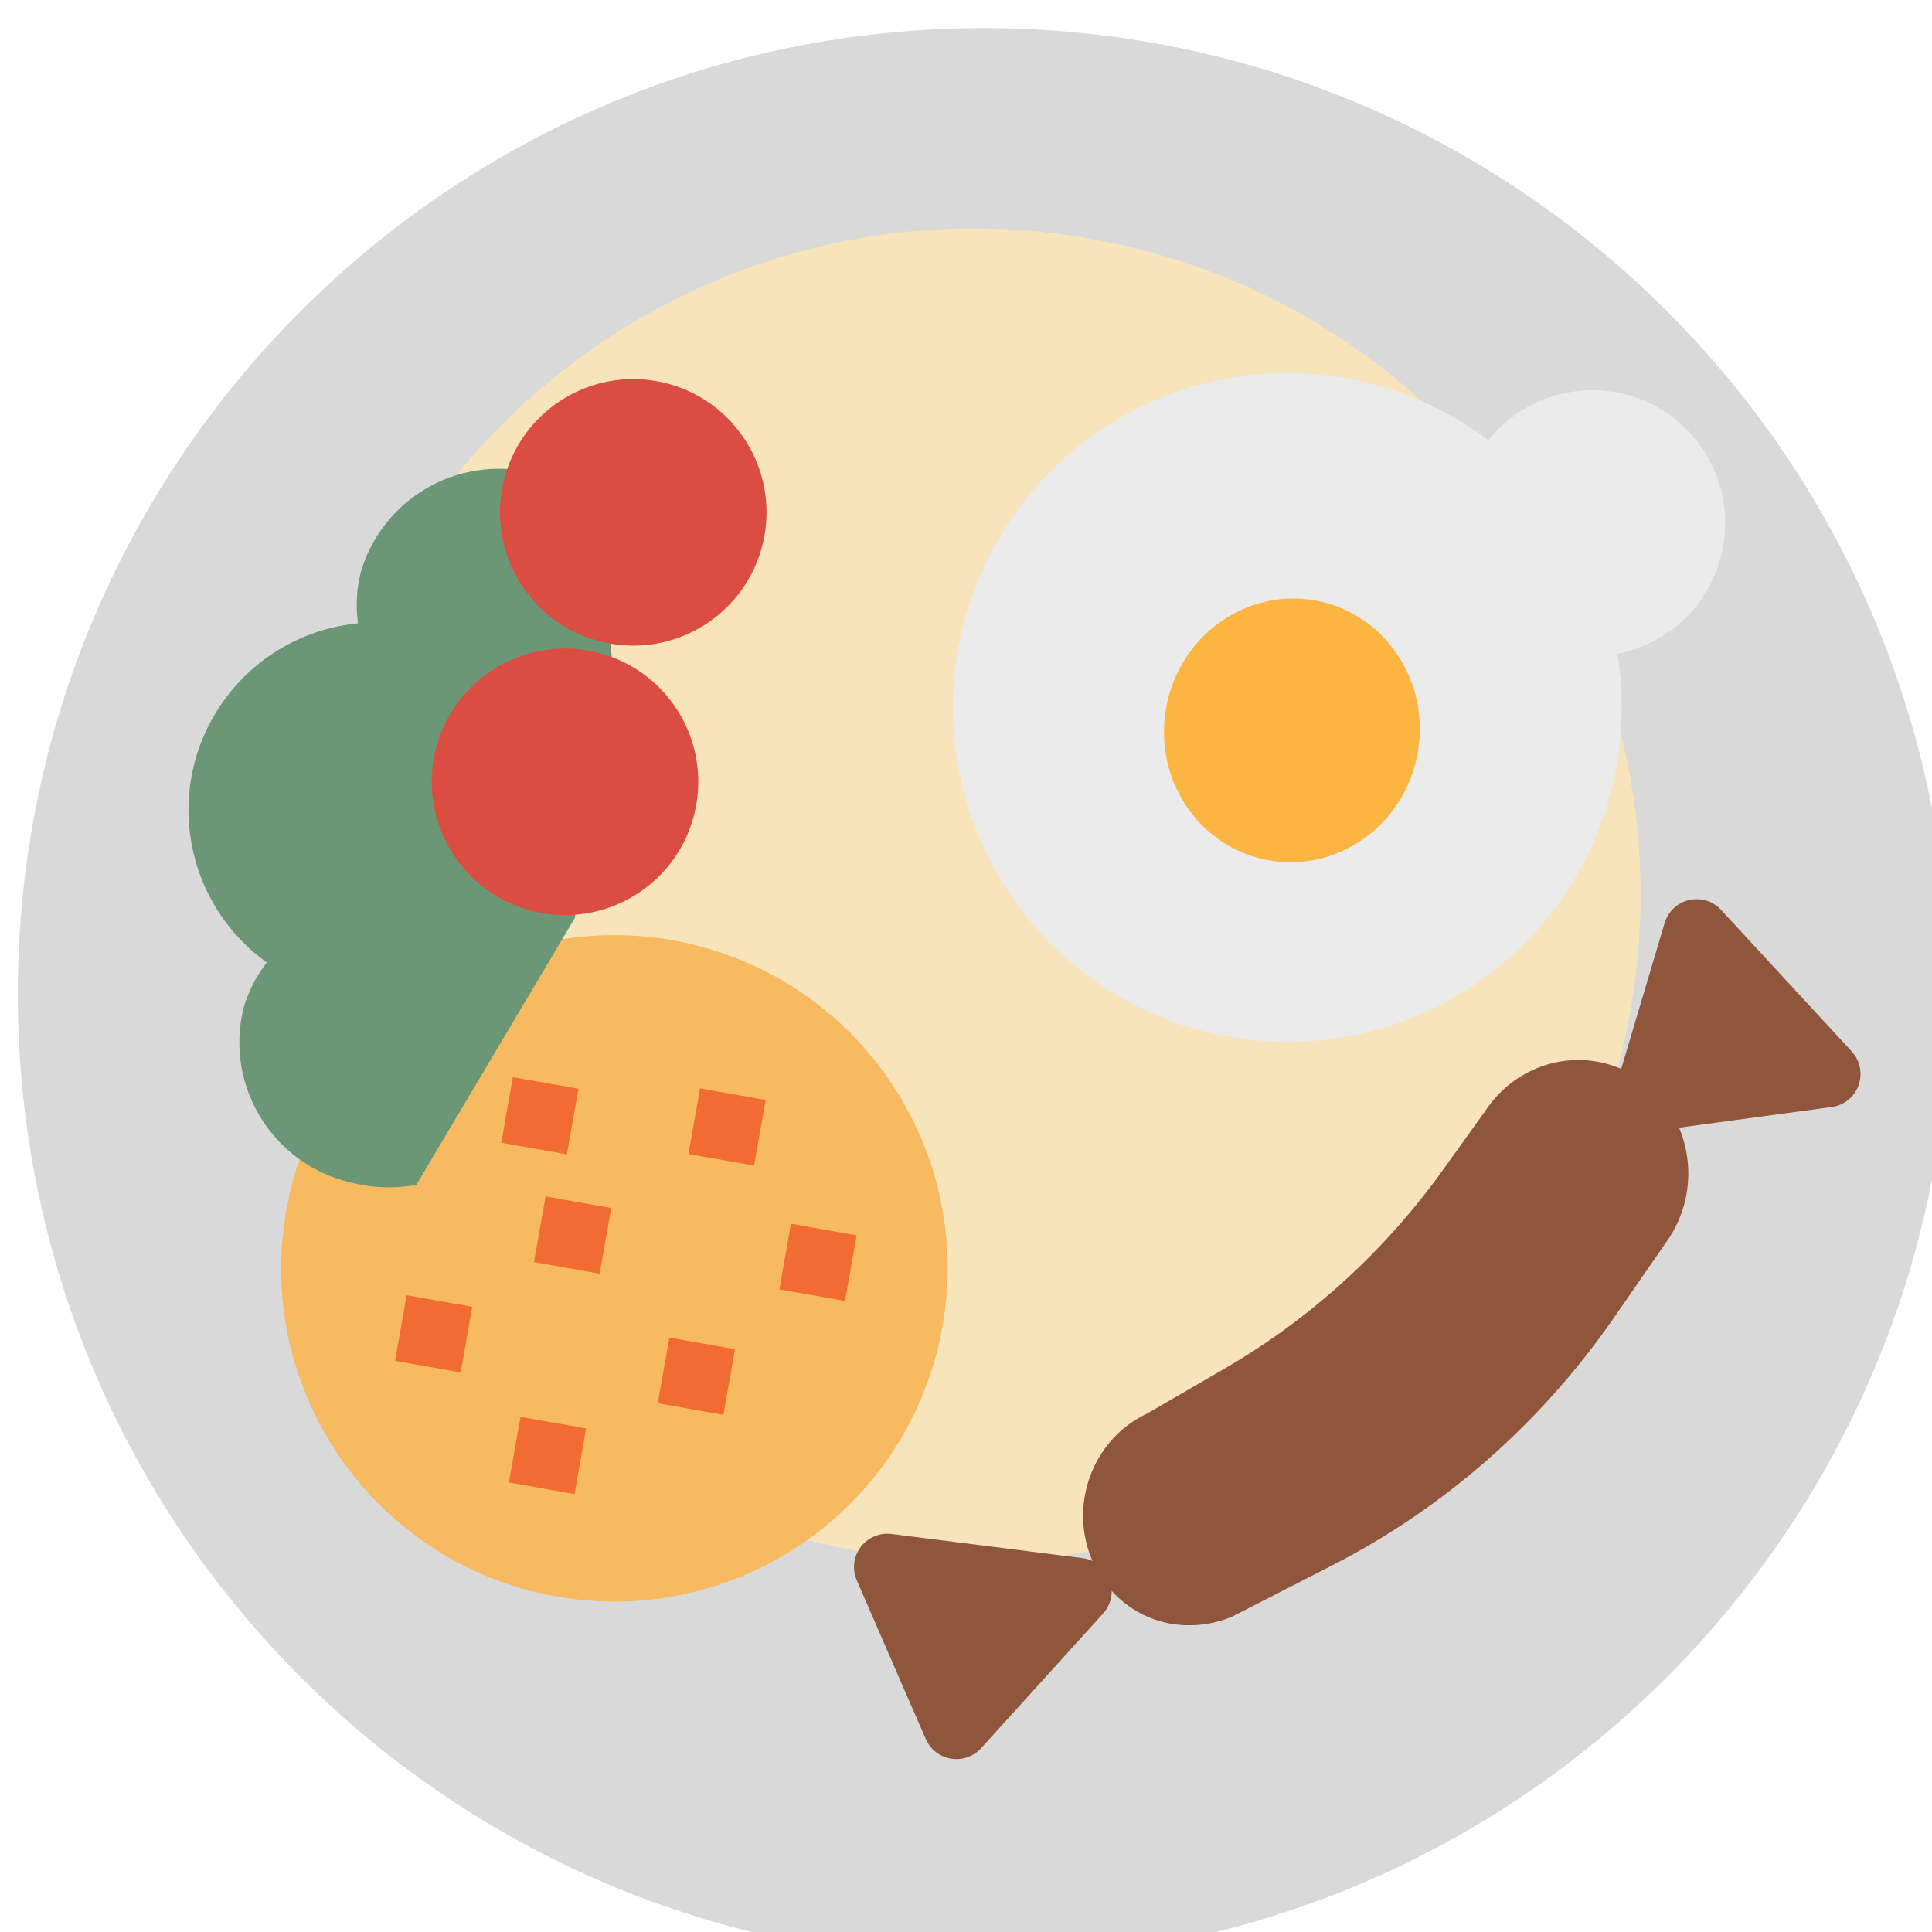 <svg id="e2qwl83bw8n41" xmlns="http://www.w3.org/2000/svg" xmlns:xlink="http://www.w3.org/1999/xlink" viewBox="0 0 464 464" shape-rendering="geometricPrecision" text-rendering="geometricPrecision"><style><![CDATA[#e2qwl83bw8n46_to {animation: e2qwl83bw8n46_to__to 6000ms linear infinite normal forwards}@keyframes e2qwl83bw8n46_to__to { 0% {transform: translate(0px,0px)} 50% {transform: translate(20px,-20px)} 100% {transform: translate(0px,0px)} }#e2qwl83bw8n47_to {animation: e2qwl83bw8n47_to__to 6000ms linear infinite normal forwards}@keyframes e2qwl83bw8n47_to__to { 0% {transform: translate(0px,0px)} 50% {transform: translate(10px,30px)} 100% {transform: translate(0px,0px)} }#e2qwl83bw8n48_to {animation: e2qwl83bw8n48_to__to 6000ms linear infinite normal forwards}@keyframes e2qwl83bw8n48_to__to { 0% {transform: translate(-3.267px,-5.159px)} 50% {transform: translate(-20px,10px)} 100% {transform: translate(-3.267px,-5.159px)} }#e2qwl83bw8n49_to {animation: e2qwl83bw8n49_to__to 6000ms linear infinite normal forwards}@keyframes e2qwl83bw8n49_to__to { 0% {transform: translate(0px,0px)} 50% {transform: translate(10px,10px)} 100% {transform: translate(0px,0px)} }#e2qwl83bw8n410_to {animation: e2qwl83bw8n410_to__to 6000ms linear infinite normal forwards}@keyframes e2qwl83bw8n410_to__to { 0% {transform: translate(-3.267px,-5.159px)} 50% {transform: translate(-10px,-10px)} 100% {transform: translate(-3.267px,-5.159px)} }#e2qwl83bw8n411_to {animation: e2qwl83bw8n411_to__to 6000ms linear infinite normal forwards}@keyframes e2qwl83bw8n411_to__to { 0% {transform: translate(-0.112px,-0.953px)} 50% {transform: translate(-40px,0px)} 100% {transform: translate(-0.112px,-0.953px)} }#e2qwl83bw8n412_to {animation: e2qwl83bw8n412_to__to 6000ms linear infinite normal forwards}@keyframes e2qwl83bw8n412_to__to { 0% {transform: translate(-0.112px,-0.953px)} 50% {transform: translate(20px,-10px)} 100% {transform: translate(-0.112px,-0.953px)} }#e2qwl83bw8n415 {animation: e2qwl83bw8n415__tt 6000ms linear infinite normal forwards}@keyframes e2qwl83bw8n415__tt { 0% {transform: translate(-106.958px,-70.835px) scale(1.5,1.5) translate(0px,-20px)} 100% {transform: translate(-106.958px,-70.835px) scale(1.5,1.5) translate(0px,-20px)} }#e2qwl83bw8n419_tr {animation: e2qwl83bw8n419_tr__tr 6000ms linear infinite normal forwards}@keyframes e2qwl83bw8n419_tr__tr { 0% {transform: translate(-10.991px,-7.617px) rotate(0deg)} 50% {transform: translate(-10.991px,-7.617px) rotate(5deg)} 100% {transform: translate(-10.991px,-7.617px) rotate(0deg)} }]]></style><defs><filter id="e2qwl83bw8n415-filter" x="-400%" width="600%" y="-400%" height="600%"><feComponentTransfer id="e2qwl83bw8n415-filter-brightness-0" result="result"><feFuncR id="e2qwl83bw8n415-filter-brightness-0-R" type="linear" slope="1.2"/><feFuncG id="e2qwl83bw8n415-filter-brightness-0-G" type="linear" slope="1.2"/><feFuncB id="e2qwl83bw8n415-filter-brightness-0-B" type="linear" slope="1.2"/></feComponentTransfer><feComponentTransfer id="e2qwl83bw8n415-filter-contrast-0" result="result"><feFuncR id="e2qwl83bw8n415-filter-contrast-0-R" type="linear" slope="0.72" intercept="0.14"/><feFuncG id="e2qwl83bw8n415-filter-contrast-0-G" type="linear" slope="0.72" intercept="0.14"/><feFuncB id="e2qwl83bw8n415-filter-contrast-0-B" type="linear" slope="0.72" intercept="0.14"/></feComponentTransfer></filter></defs><path id="e2qwl83bw8n42" d="M232,464C360.13,464,464,360.13,464,232C464,103.87,360.13,0,232,0C103.87,0,0,103.87,0,232C0,360.13,103.87,464,232,464Z" transform="matrix(1 0 0 1 4.277 6.753)" fill="rgb(217,217,217)" stroke="none" stroke-width="1"/><g id="e2qwl83bw8n43" transform="matrix(0.985 0.174 -0.174 0.985 55.075 -45.865)"><path id="e2qwl83bw8n44" d="M232,392C320.366,392,392,320.366,392,232C392,143.634,320.366,72,232,72C143.634,72,72,143.634,72,232C72,320.366,143.634,392,232,392Z" transform="matrix(1 0 0 1 -10.533 -6.366)" fill="rgb(247,228,186)" stroke="none" stroke-width="1" stroke-linecap="square" stroke-linejoin="round"/><path id="e2qwl83bw8n45" d="M152,408C196.183,408,232,372.183,232,328C232,283.817,196.183,248,152,248C107.817,248,72,283.817,72,328C72,372.183,107.817,408,152,408Z" transform="matrix(1 0 0 1 0 0.967)" fill="rgb(247,186,97)" stroke="none" stroke-width="1"/><g id="e2qwl83bw8n46_to" transform="translate(0,0)"><path id="e2qwl83bw8n46" d="M136,368L152,368L152,384L136,384L136,368Z" transform="translate(0,0)" fill="rgb(242,107,50)" stroke="none" stroke-width="1"/></g><g id="e2qwl83bw8n47_to" transform="translate(0,0)"><path id="e2qwl83bw8n47" d="M104,344L120,344L120,360L104,360L104,344Z" transform="translate(0,0)" fill="rgb(242,107,50)" stroke="none" stroke-width="1"/></g><g id="e2qwl83bw8n48_to" transform="translate(-3.267,-5.159)"><path id="e2qwl83bw8n48" d="M136,320L152,320L152,336L136,336L136,320Z" transform="translate(0,0)" fill="rgb(242,107,50)" stroke="none" stroke-width="1"/></g><g id="e2qwl83bw8n49_to" transform="translate(0,0)"><path id="e2qwl83bw8n49" d="M120,288L136,288L136,304L120,304L120,288Z" transform="translate(0,0)" fill="rgb(242,107,50)" stroke="none" stroke-width="1"/></g><g id="e2qwl83bw8n410_to" transform="translate(-3.267,-5.159)"><path id="e2qwl83bw8n410" d="M168,288L184,288L184,304L168,304L168,288Z" transform="translate(0,0)" fill="rgb(242,107,50)" stroke="none" stroke-width="1"/></g><g id="e2qwl83bw8n411_to" transform="translate(-0.112,-0.953)"><path id="e2qwl83bw8n411" d="M192,312L208,312L208,328L192,328L192,312Z" transform="translate(0,0)" fill="rgb(242,107,50)" stroke="none" stroke-width="1"/></g><g id="e2qwl83bw8n412_to" transform="translate(-0.112,-0.953)"><path id="e2qwl83bw8n412" d="M168,344L184,344L184,360L168,360L168,344Z" transform="translate(0,0)" fill="rgb(242,107,50)" stroke="none" stroke-width="1"/></g><path id="e2qwl83bw8n413" d="M384,112C384.058,94.384,369.824,80.057,352.209,80C340.482,79.962,329.68,86.361,324.08,96.664C284.548,76.578,236.219,92.343,216.133,131.875C196.047,171.407,211.812,219.736,251.344,239.822C290.876,259.908,339.205,244.143,359.291,204.611C369.197,185.115,370.721,162.422,363.512,141.776C375.841,137.042,383.984,125.207,384,112Z" fill="rgb(235,235,235)" stroke="none" stroke-width="1"/><path id="e2qwl83bw8n414" d="M63.48,175.88C63.132,180.09,63.627,184.327,64.936,188.344C40.972,195.015,26.954,219.849,33.625,243.813C37.108,256.326,45.825,266.726,57.536,272.344C55.544,276.063,54.315,280.143,53.92,284.344C52.818,303.371,67.327,319.698,86.352,320.84C91.717,321.284,97.115,320.553,102.168,318.696L128.496,249L128,192L117.024,150.52C112.375,147.8,107.187,146.129,101.824,145.624C82.884,143.403,65.725,156.943,63.48,175.88Z" transform="matrix(1 0 0 1 -0.496 -1.176)" fill="rgb(107,151,119)" stroke="none" stroke-width="1"/><path id="e2qwl83bw8n415" d="M264.458,204C275.756,204,284.916,194.541,284.916,182.872C284.916,171.203,275.756,161.744,264.458,161.744C253.159,161.744,244,171.203,244,182.872C244,194.541,253.159,204,264.458,204Z" transform="translate(-106.958,-70.835) scale(1.5,1.5) translate(0,-20)" filter="url(#e2qwl83bw8n415-filter)" fill="rgb(251,181,64)" stroke="none" stroke-width="1"/><g id="e2qwl83bw8n416"><path id="e2qwl83bw8n417" d="M120,247.991C137.673,247.991,152,233.664,152,215.991C152,198.318,137.673,183.991,120,183.991C102.327,183.991,88,198.318,88,215.991C88,233.664,102.327,247.991,120,247.991Z" fill="rgb(220,77,65)" stroke="none" stroke-width="1"/><path id="e2qwl83bw8n418" d="M124.88,181.432C142.553,181.432,156.88,167.105,156.88,149.432C156.88,131.759,142.553,117.432,124.88,117.432C107.207,117.432,92.88,131.759,92.88,149.432C92.88,167.105,107.207,181.432,124.88,181.432Z" fill="rgb(220,77,65)" stroke="none" stroke-width="1"/></g><g id="e2qwl83bw8n419_tr" transform="translate(-10.991,-7.617) rotate(0)"><g id="e2qwl83bw8n419" transform="translate(0,0)"><path id="e2qwl83bw8n420" d="M262.939,437.479C260.253,437.478,257.747,436.128,256.267,433.887L233.331,399.255C230.891,395.571,231.9,390.607,235.583,388.168C236.782,387.374,238.174,386.917,239.611,386.847L285.795,384.575C290.208,384.36,293.96,387.763,294.175,392.176C294.255,393.819,293.826,395.448,292.947,396.839L269.747,433.743C268.301,436.039,265.789,437.446,263.075,437.479L262.939,437.479Z" transform="matrix(1 0 0 1 0 0.967)" fill="rgb(143,86,59)" stroke="none" stroke-width="1"/><path id="e2qwl83bw8n421" d="M301.265,396.356C293.697,396.368,286.517,392.9,281.675,386.893L281.625,386.834C272.463,375.541,273.901,358.716,284.837,349.254C285.495,348.684,286.182,348.149,286.892,347.65L303.231,333.874C321.471,318.54,336.304,299.334,346.723,277.558L354.099,262.204C359.99,248.253,375.718,241.875,389.227,247.959C402.737,254.042,408.914,270.283,403.023,284.234L393.178,305.672C380.428,333.375,361.237,357.389,337.315,375.571L315.422,392.147C311.171,394.875,306.27,396.332,301.265,396.356Z" transform="matrix(1 0 0 1 8.133 1.007)" fill="rgb(143,86,59)" stroke="none" stroke-width="1"/><path id="e2qwl83bw8n422" d="M400.099,260.271C395.681,260.273,392.097,256.693,392.095,252.275C392.095,251.969,392.112,251.663,392.147,251.359L396.891,210.095C397.391,205.705,401.355,202.552,405.745,203.052C407.18,203.215,408.543,203.764,409.691,204.639L446.491,232.639C450.007,235.314,450.689,240.334,448.013,243.85C447.021,245.154,445.651,246.122,444.091,246.623L402.539,259.903C401.751,260.156,400.927,260.281,400.099,260.271Z" transform="matrix(1 0 0 1 0 0.967)" fill="rgb(143,86,59)" stroke="none" stroke-width="1"/></g></g></g><g id="e2qwl83bw8n423" transform="matrix(1 0 0 1 -9.814 7.76)"><g id="e2qwl83bw8n424" transform="matrix(1 0 0 1 1.992 -8)"/></g></svg>
